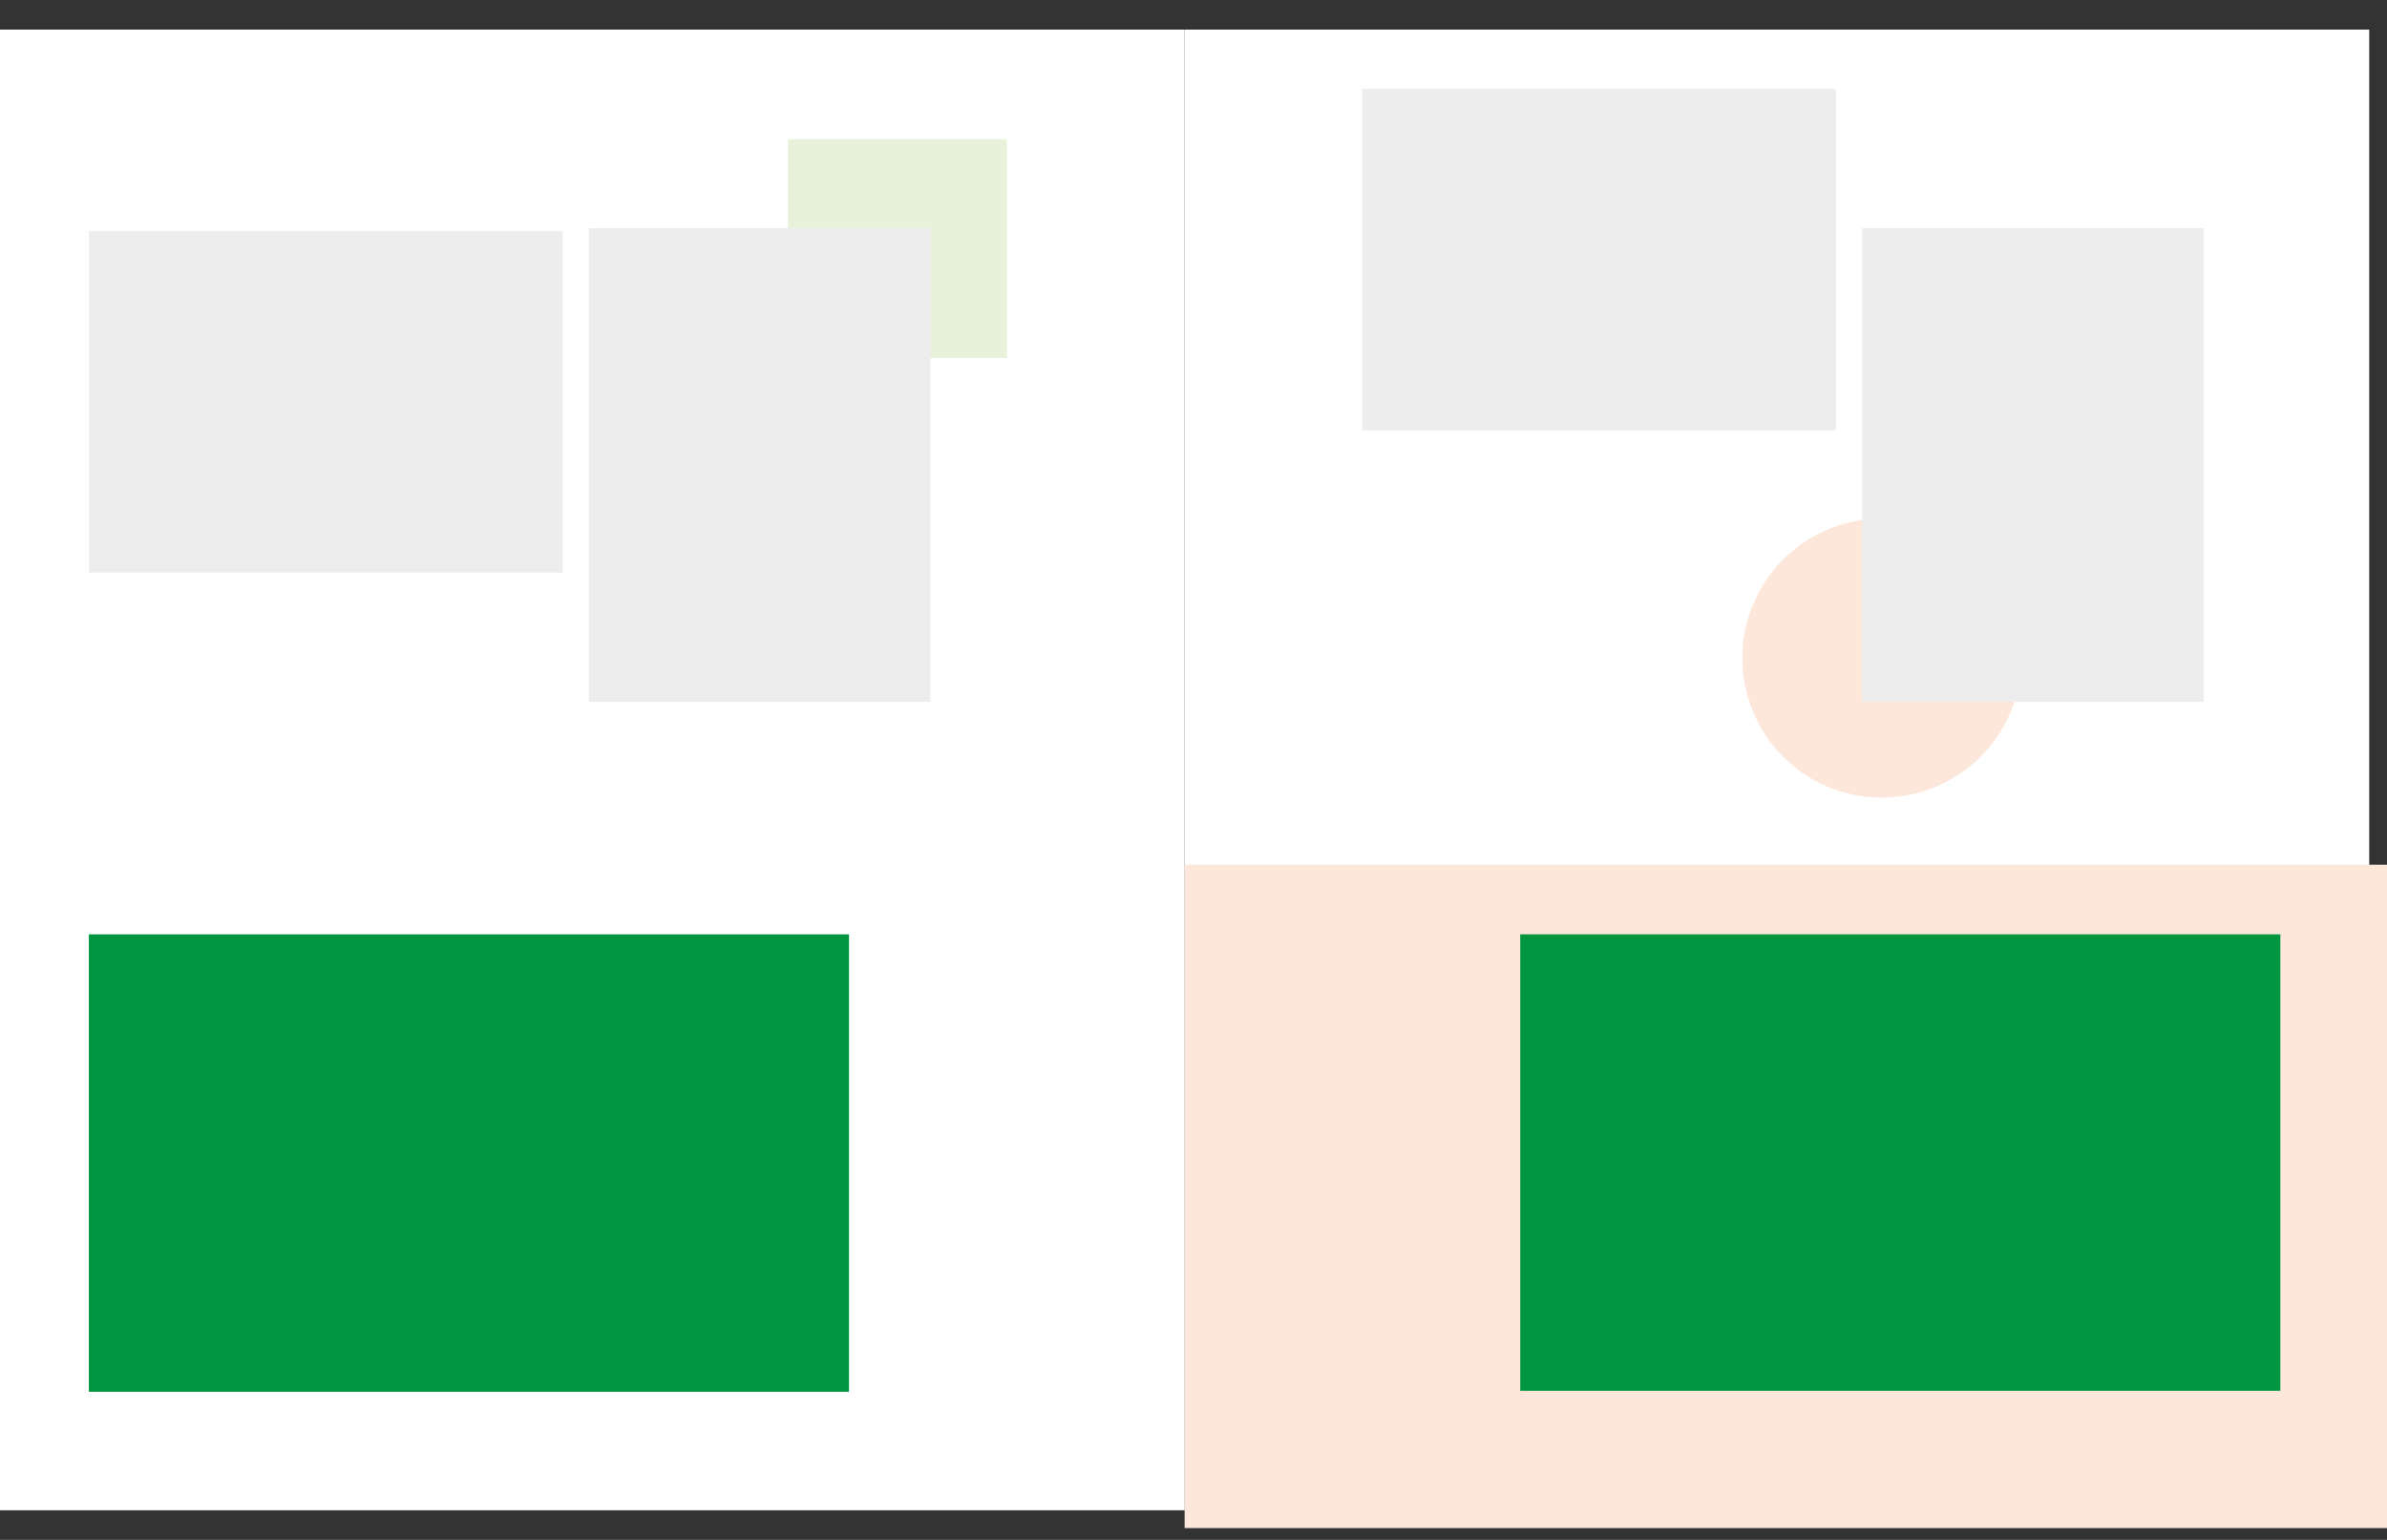 <?xml version="1.0" encoding="UTF-8" standalone="no"?>
<svg
   xmlns:dc="http://purl.org/dc/elements/1.1/"
   xmlns:cc="http://creativecommons.org/ns#"
   xmlns:rdf="http://www.w3.org/1999/02/22-rdf-syntax-ns#"
   xmlns:svg="http://www.w3.org/2000/svg"
   xmlns="http://www.w3.org/2000/svg"
   xmlns:sodipodi="http://sodipodi.sourceforge.net/DTD/sodipodi-0.dtd"
   xmlns:inkscape="http://www.inkscape.org/namespaces/inkscape"
   id="Layer_1"
   data-name="Layer 1"
   viewBox="0 0 1142.37 737.01"
   version="1.1"
   sodipodi:docname="dl-21-01-2021-25.svg"
   inkscape:version="1.0 (4035a4f, 2020-05-01)">
  <rect x="0" y="0" width="1142.37" height="737.01" fill="#333333" stroke="none"/>
  <sodipodi:namedview
     inkscape:document-rotation="0"
     pagecolor="#ffffff"
     bordercolor="#666666"
     borderopacity="1"
     objecttolerance="10"
     gridtolerance="10"
     guidetolerance="10"
     inkscape:pageopacity="0"
     inkscape:pageshadow="2"
     inkscape:window-width="1080"
     inkscape:window-height="704"
     id="namedview1187"
     showgrid="false"
     inkscape:zoom="0.53182881"
     inkscape:cx="571.185"
     inkscape:cy="368.505"
     inkscape:window-x="0"
     inkscape:window-y="63"
     inkscape:window-maximized="0"
     inkscape:current-layer="Layer_1" />
  <defs
     id="defs1120">
    <style
       id="style1115">.cls-1,.cls-9{fill:none;}.cls-2{fill:#fff;}.cls-3{fill:#c0bee0;}.cls-4{fill:#fde7da;}.cls-5{fill:#009640;}.cls-6,.cls-7{font-size:18px;fill:#e74310;font-family:AmericanTypewriter-Light, American Typewriter;font-weight:300;}.cls-7{letter-spacing:-0.07em;}.cls-8{clip-path:url(#clip-path);}.cls-9{stroke:#1d1d1b;stroke-width:0.5px;}.cls-10{fill:#ededed;}</style>
  </defs>
  <polygon
     style="fill:#ffffff"
     class="cls-2"
     points="0,14.17 0,722.83 566.93,722.83 566.93,14.17 "
     id="polygon18027" />
  <polygon
     style="fill:#ffffff"
     class="cls-2"
     points="566.93,14.17 566.93,722.83 1133.86,722.83 1133.86,14.17 "
     id="polygon18029" />
  <polygon
     style="fill:#fde7da"
     class="cls-3"
     points="566.93,413.86 566.93,731.34 1142.37,731.34 1142.37,413.86 "
     id="polygon18031" />
  <polygon
     style="fill:#e8f1da"
     class="cls-6"
     points="481.89,171.35 481.89,66.61 377.15,66.61 377.15,171.35 "
     id="polygon18037" />
  <polygon
     style="fill:#ededed"
     class="cls-7"
     points="42.59,110.55 42.59,274.04 269.29,274.04 269.29,110.55 "
     id="polygon18039" />
  <polygon
     style="fill:#ededed"
     class="cls-7"
     points="445.3,109.21 281.81,109.21 281.81,335.9 445.3,335.9 "
     id="polygon18041" />
  <path
     style="fill:#fde7da"
     class="cls-3"
     d="m 900.62,381.75 a 66.77,66.77 0 1 0 -66.77,-66.76 66.76,66.76 0 0 0 66.77,66.76 z"
     id="path18043" />
  <polygon
     style="fill:#ededed"
     class="cls-7"
     points="651.97,42.52 651.97,206 878.67,206 878.67,42.52 "
     id="polygon18045" />
  <polygon
     style="fill:#ededed"
     class="cls-7"
     points="1054.67,109.21 891.19,109.21 891.19,335.9 1054.67,335.9 "
     id="polygon18047" />
  <polygon
     clip-path="url(#clip-path)"
     style="fill:#009640"
     class="cls-8"
     points="727.56,447.17 727.56,665.67 1091.34,665.67 1091.34,447.17 "
     id="polygon18049" />
  <polygon
     clip-path="url(#clip-path)"
     style="fill:#009640"
     class="cls-8"
     points="42.52,447.17 42.52,666.14 406.3,666.14 406.3,447.17 "
     id="polygon18099" />
</svg>
